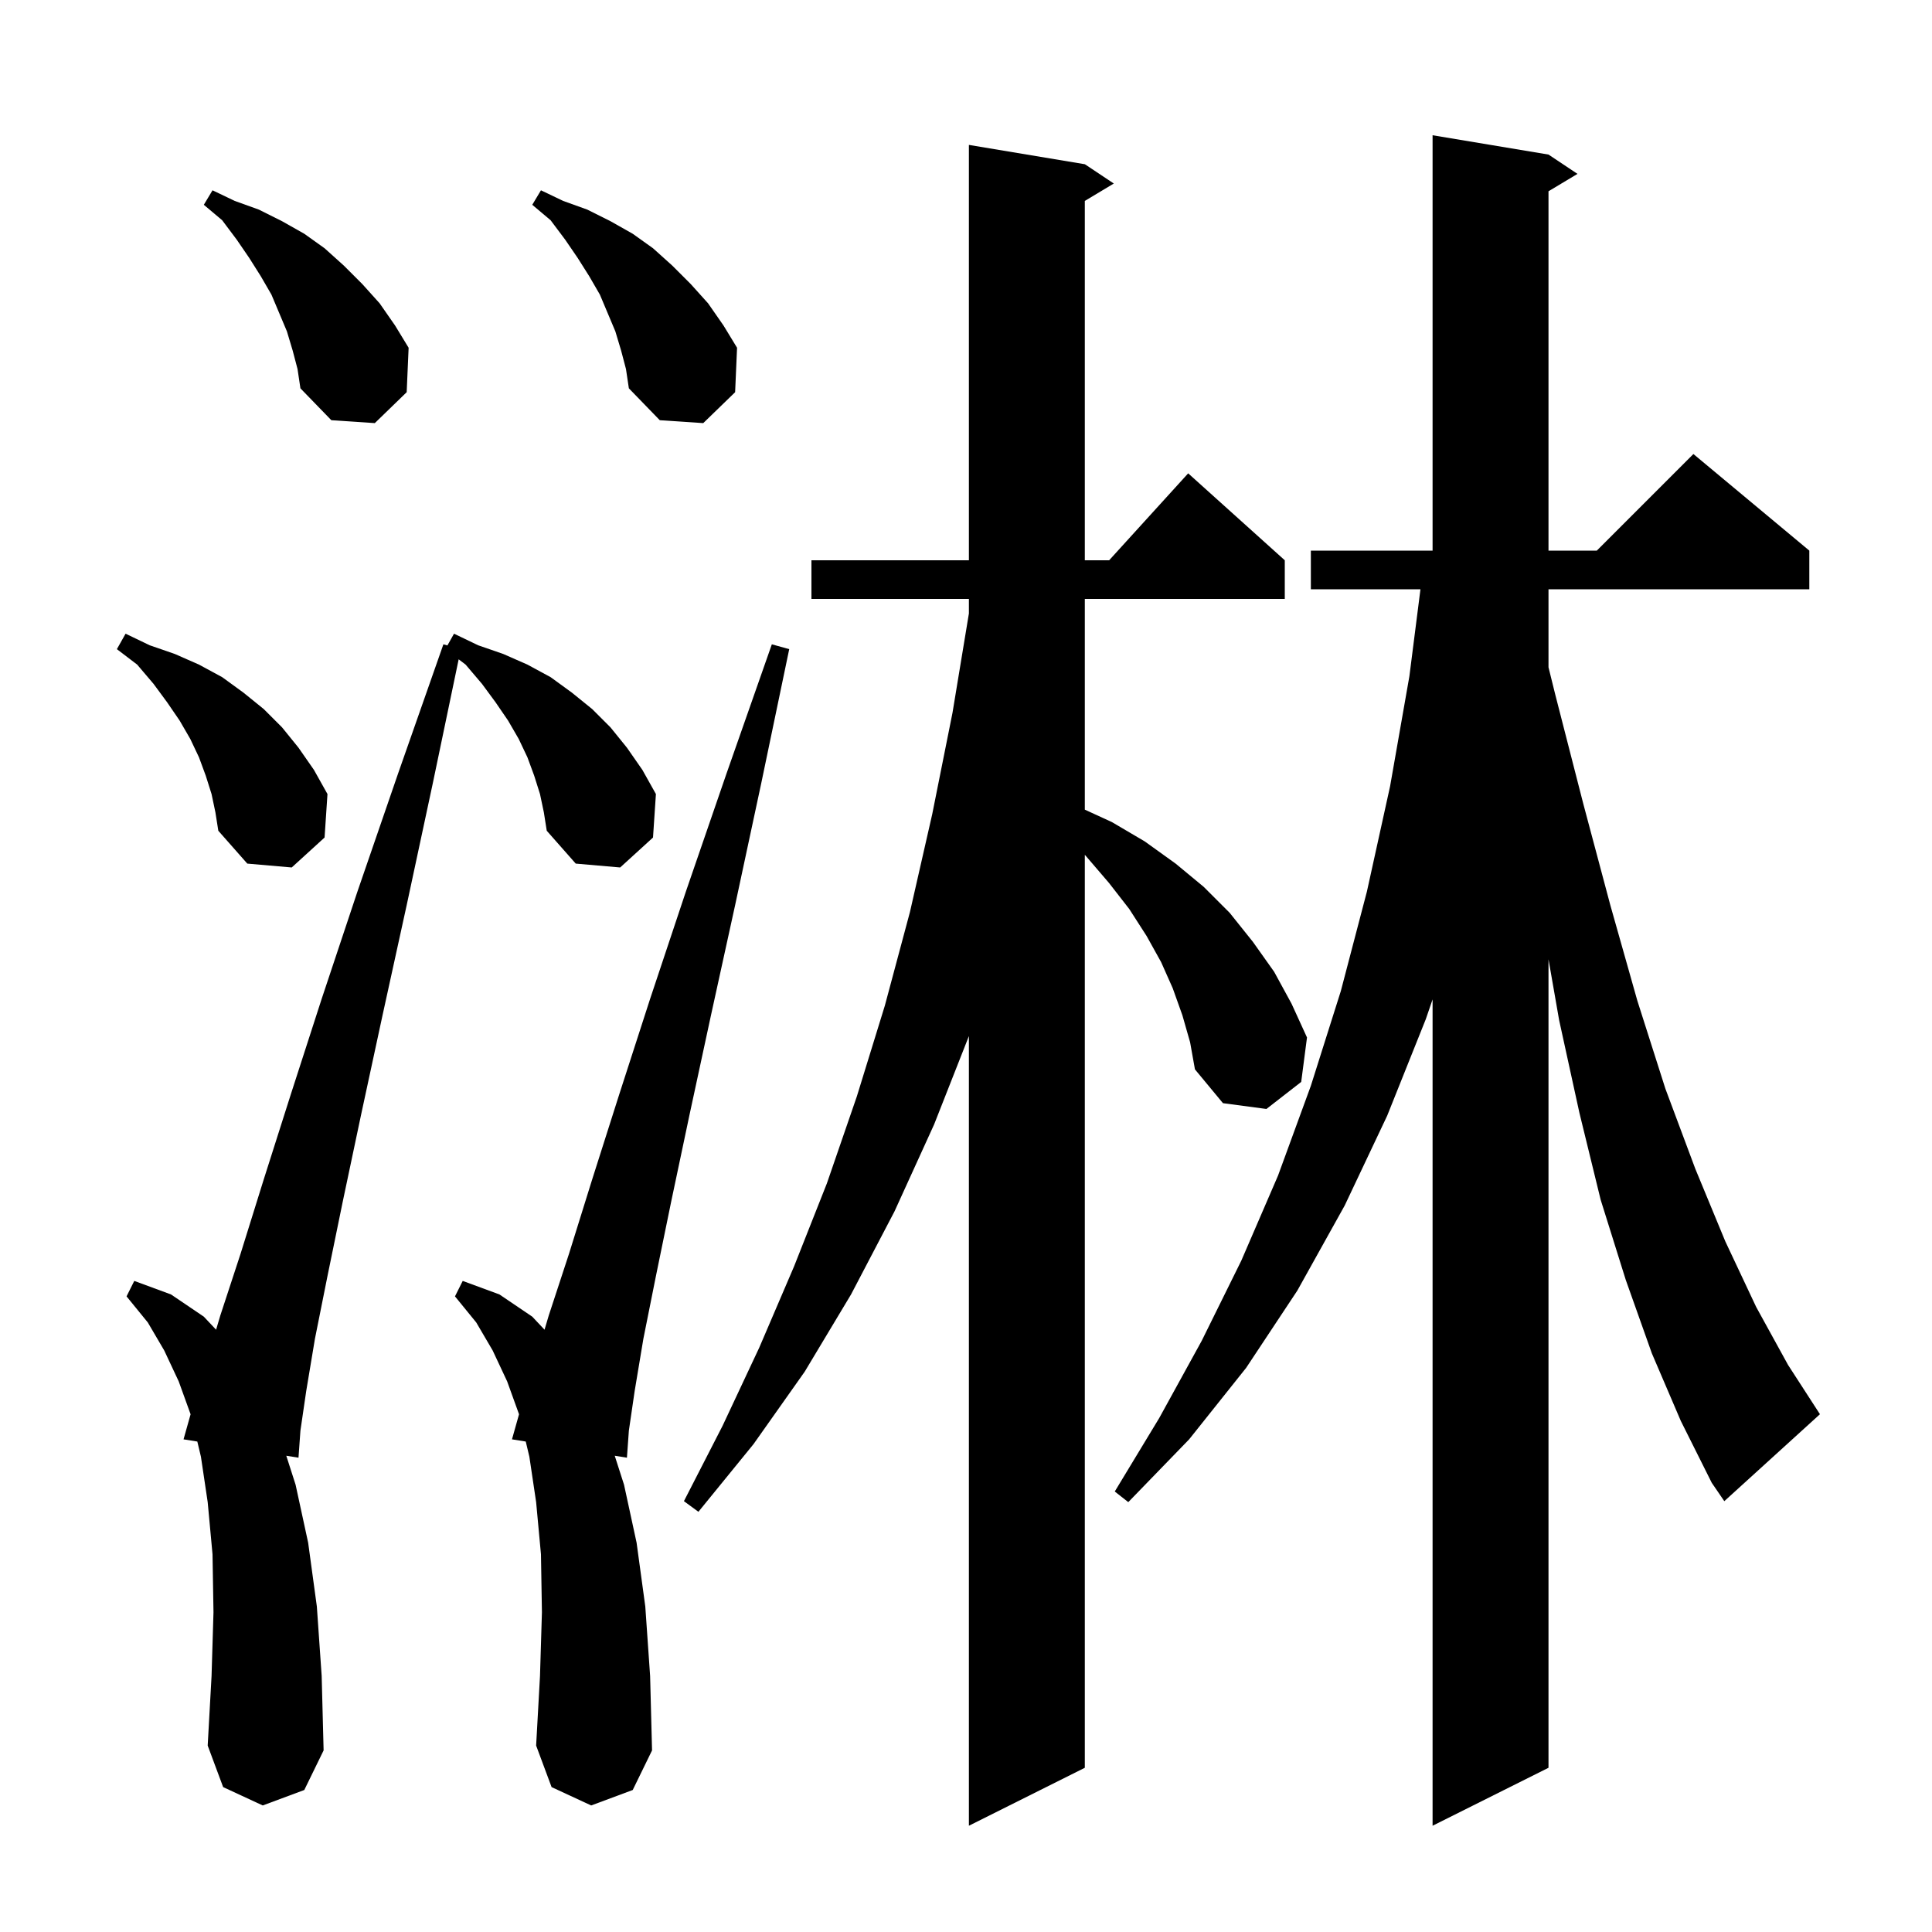 <svg xmlns="http://www.w3.org/2000/svg" xmlns:xlink="http://www.w3.org/1999/xlink" version="1.1" baseProfile="full" viewBox="0 0 200 200" width="200" height="200">
<g fill="black">
<path d="M 122.4 105.1 L 121.4 102.3 L 120.2 99.6 L 118.7 96.9 L 116.9 94.1 L 114.8 91.4 L 112.4 88.6 L 112.3 88.492 L 112.3 183.0 L 100.3 189.0 L 100.3 107.254 L 96.7 116.4 L 92.6 125.4 L 88.1 134.0 L 83.3 142.0 L 78.0 149.5 L 72.3 156.5 L 70.8 155.4 L 74.8 147.6 L 78.6 139.5 L 82.2 131.1 L 85.6 122.5 L 88.7 113.5 L 91.6 104.1 L 94.2 94.4 L 96.5 84.3 L 98.6 73.8 L 100.3 63.506 L 100.3 62.0 L 84.0 62.0 L 84.0 58.0 L 100.3 58.0 L 100.3 15.0 L 112.3 17.0 L 115.3 19.0 L 112.3 20.8 L 112.3 58.0 L 114.818 58.0 L 123.0 49.0 L 133.0 58.0 L 133.0 62.0 L 112.3 62.0 L 112.3 83.814 L 115.1 85.1 L 118.5 87.1 L 121.7 89.4 L 124.6 91.8 L 127.3 94.5 L 129.7 97.5 L 131.9 100.6 L 133.7 103.9 L 135.3 107.4 L 134.7 112.0 L 131.1 114.8 L 126.6 114.2 L 123.7 110.7 L 123.2 107.9 Z M 171.0 140.1 L 168.3 132.5 L 165.7 124.2 L 163.5 115.2 L 161.4 105.6 L 160.3 99.306 L 160.3 183.0 L 148.3 189.0 L 148.3 103.458 L 147.6 105.5 L 143.6 115.5 L 139.2 124.8 L 134.3 133.6 L 129.0 141.6 L 123.1 149.0 L 116.8 155.5 L 115.4 154.4 L 120.0 146.8 L 124.4 138.8 L 128.5 130.5 L 132.3 121.7 L 135.7 112.4 L 138.8 102.6 L 141.5 92.3 L 143.9 81.4 L 145.9 70.0 L 147.045 61.0 L 135.7 61.0 L 135.7 57.0 L 148.3 57.0 L 148.3 14.0 L 160.3 16.0 L 163.3 18.0 L 160.3 19.8 L 160.3 57.0 L 165.3 57.0 L 175.3 47.0 L 187.3 57.0 L 187.3 61.0 L 160.3 61.0 L 160.3 69.077 L 161.0 71.9 L 163.9 83.2 L 166.7 93.7 L 169.5 103.6 L 172.4 112.7 L 175.5 121.0 L 178.6 128.5 L 181.8 135.3 L 185.1 141.3 L 188.4 146.4 L 178.5 155.4 L 177.2 153.5 L 174.0 147.1 Z M 55.9 82.2 L 55.3 80.3 L 54.6 78.4 L 53.7 76.5 L 52.6 74.6 L 51.3 72.7 L 49.9 70.8 L 48.2 68.8 L 47.481 68.252 L 44.8 81.1 L 42.1 93.7 L 39.6 105.1 L 37.4 115.3 L 35.5 124.3 L 33.9 132.1 L 32.6 138.6 L 31.7 144.0 L 31.1 148.1 L 30.9 150.9 L 29.637 150.698 L 30.6 153.7 L 31.9 159.7 L 32.8 166.3 L 33.3 173.5 L 33.5 181.2 L 31.5 185.3 L 27.2 186.9 L 23.1 185.0 L 21.5 180.7 L 21.9 173.5 L 22.1 166.9 L 22.0 160.9 L 21.5 155.5 L 20.8 150.8 L 20.426 149.228 L 19.0 149.0 L 19.73 146.405 L 18.5 143.0 L 17.0 139.8 L 15.3 136.9 L 13.1 134.2 L 13.9 132.6 L 17.7 134.0 L 21.1 136.3 L 22.37 137.652 L 22.8 136.2 L 24.9 129.8 L 27.3 122.1 L 30.1 113.3 L 33.3 103.4 L 37.0 92.3 L 41.2 80.1 L 45.9 66.7 L 46.316 66.816 L 47.0 65.6 L 49.5 66.8 L 52.1 67.7 L 54.6 68.8 L 57.0 70.1 L 59.2 71.7 L 61.3 73.4 L 63.2 75.3 L 64.9 77.4 L 66.5 79.7 L 67.9 82.2 L 67.6 86.7 L 64.2 89.8 L 59.6 89.4 L 56.6 86.0 L 56.3 84.1 Z M 61.2 186.9 L 57.1 185.0 L 55.5 180.7 L 55.9 173.5 L 56.1 166.9 L 56.0 160.9 L 55.5 155.5 L 54.8 150.8 L 54.426 149.228 L 53.0 149.0 L 53.73 146.405 L 52.5 143.0 L 51.0 139.8 L 49.3 136.9 L 47.1 134.2 L 47.9 132.6 L 51.7 134.0 L 55.1 136.3 L 56.37 137.652 L 56.8 136.2 L 58.9 129.8 L 61.3 122.1 L 64.1 113.3 L 67.3 103.4 L 71.0 92.3 L 75.2 80.1 L 79.9 66.7 L 81.7 67.2 L 78.8 81.1 L 76.1 93.7 L 73.6 105.1 L 71.4 115.3 L 69.5 124.3 L 67.9 132.1 L 66.6 138.6 L 65.7 144.0 L 65.1 148.1 L 64.9 150.9 L 63.637 150.698 L 64.6 153.7 L 65.9 159.7 L 66.8 166.3 L 67.3 173.5 L 67.5 181.2 L 65.5 185.3 Z M 21.9 82.2 L 21.3 80.3 L 20.6 78.4 L 19.7 76.5 L 18.6 74.6 L 17.3 72.7 L 15.9 70.8 L 14.2 68.8 L 12.1 67.2 L 13.0 65.6 L 15.5 66.8 L 18.1 67.7 L 20.6 68.8 L 23.0 70.1 L 25.2 71.7 L 27.3 73.4 L 29.2 75.3 L 30.9 77.4 L 32.5 79.7 L 33.9 82.2 L 33.6 86.7 L 30.2 89.8 L 25.6 89.4 L 22.6 86.0 L 22.3 84.1 Z M 64.3 36.3 L 63.7 34.3 L 62.1 30.5 L 61.0 28.6 L 59.8 26.7 L 58.5 24.8 L 57.0 22.8 L 55.1 21.2 L 56.0 19.7 L 58.3 20.8 L 60.8 21.7 L 63.2 22.9 L 65.5 24.2 L 67.6 25.7 L 69.6 27.5 L 71.5 29.4 L 73.3 31.4 L 74.9 33.7 L 76.3 36.0 L 76.1 40.6 L 72.8 43.8 L 68.3 43.5 L 65.1 40.2 L 64.8 38.2 Z M 30.3 36.3 L 29.7 34.3 L 28.1 30.5 L 27.0 28.6 L 25.8 26.7 L 24.5 24.8 L 23.0 22.8 L 21.1 21.2 L 22.0 19.7 L 24.3 20.8 L 26.8 21.7 L 29.2 22.9 L 31.5 24.2 L 33.6 25.7 L 35.6 27.5 L 37.5 29.4 L 39.3 31.4 L 40.9 33.7 L 42.3 36.0 L 42.1 40.6 L 38.8 43.8 L 34.3 43.5 L 31.1 40.2 L 30.8 38.2 Z " />
</g>
</svg>
